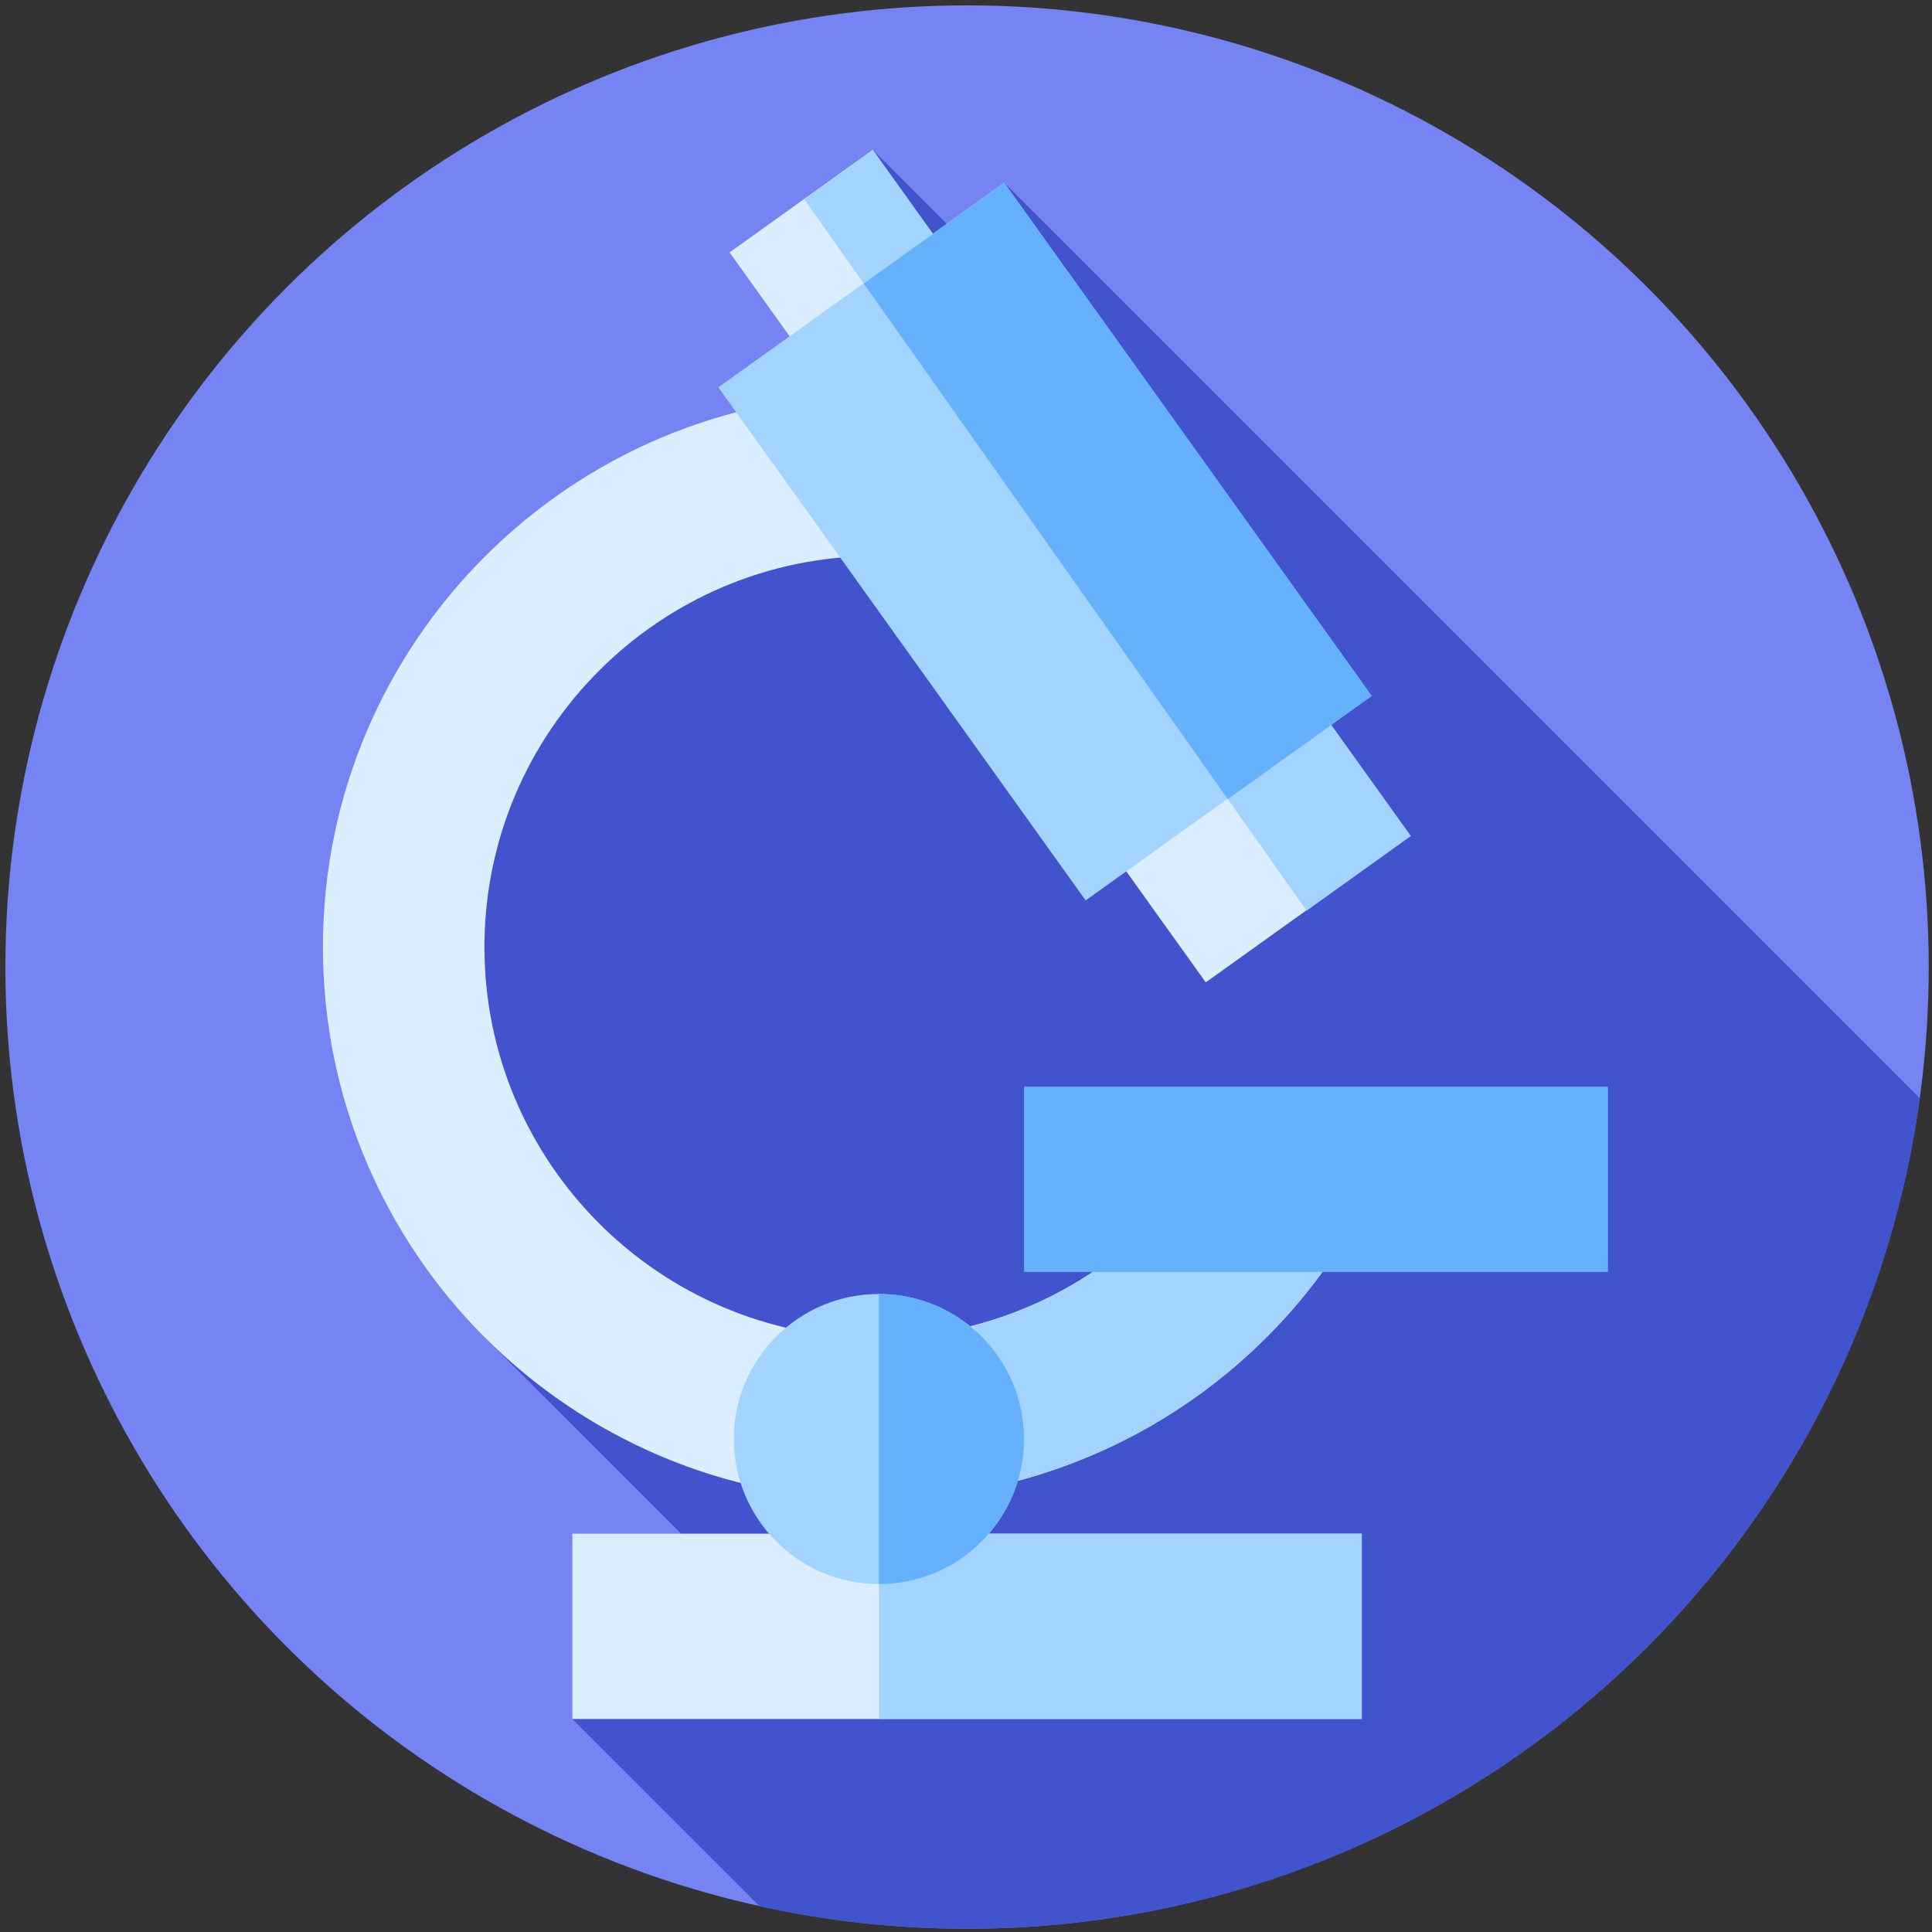 <svg width="900" height="900" version="1.1" viewBox="0 0 238.12 238.12" xmlns="http://www.w3.org/2000/svg">
 <rect x="0" y="0" width="238.12" height="238.12" fill="#333333" stroke="none"/>
 <g transform="matrix(.463 0 0 .463 .661 .661)">
  <circle cx="256" cy="256" r="256" fill="#7584f2"/>
  <path d="m509.63 290.95-243.71-243.71-3.099 23.145-31.886-31.885 0.389 52.792-128.03 121.78 24.352 141.54 68.763 68.763-45.488 32.786 49.868 49.868c17.78 3.908 36.252 5.968 55.206 5.968 129.53 0 236.59-96.2 253.63-221.05z" fill="#4253ce"/>
  <path d="m231.62 397.76c-81.107 0-147.09-65.985-147.09-147.09s65.985-147.09 147.09-147.09v43c-57.396 0-104.09 46.696-104.09 104.09 0 57.397 46.696 104.09 104.09 104.09 37.427 0 72.155-20.253 90.635-52.855l37.408 21.203c-26.099 46.047-75.162 74.652-128.04 74.652z" fill="#dbeeff"/>
  <path d="m359.67 323.11-37.408-21.203c-14.356 25.328-38.522 43.197-66.139 49.912v43.879c43.192-7.327 81.536-33.754 103.55-72.588z" fill="#a3d4ff"/>
  <path d="m271.16 287.84h155.46v49.32h-155.46z" fill="#65b1fc"/>
  <path d="m150.93 406.84h210.15v49.32h-210.15z" fill="#dbeeff"/>
  <path d="m232.54 406.84h128.53v49.32h-128.53z" fill="#a3d4ff"/>
  <path transform="matrix(.582 .813 -.813 .582 315.69 -177.83)" d="m303.42 184.8h54.953v67.005h-54.953z" fill="#dbeeff"/>
  <path d="m342.13 176.45-27.445 19.656 31.698 44.891 27.745-19.872z" fill="#a3d4ff"/>
  <path transform="matrix(.582 .813 -.813 .582 155.75 -154.16)" d="m200.41 51.05h54.953v46.865h-54.953z" fill="#dbeeff"/>
  <path d="m262.94 83.176-31.998-44.676-18.292 13.101 31.698 44.891z" fill="#a3d4ff"/>
  <circle cx="232.54" cy="381.64" r="38.613" fill="#a3d4ff"/>
  <path d="m232.54 343.03c21.326 0 38.613 17.288 38.613 38.613 0 21.326-17.288 38.613-38.613 38.613z" fill="#65b1fc"/>
  <path transform="matrix(.582 .813 -.813 .582 231.7 -165.4)" d="m192.8 95.993h168.01v93.571h-168.01z" fill="#a3d4ff"/>
  <path d="m265.93 47.24-37.428 26.807 96.915 137.25 38.344-27.464z" fill="#65b1fc"/>
 </g>
</svg>
